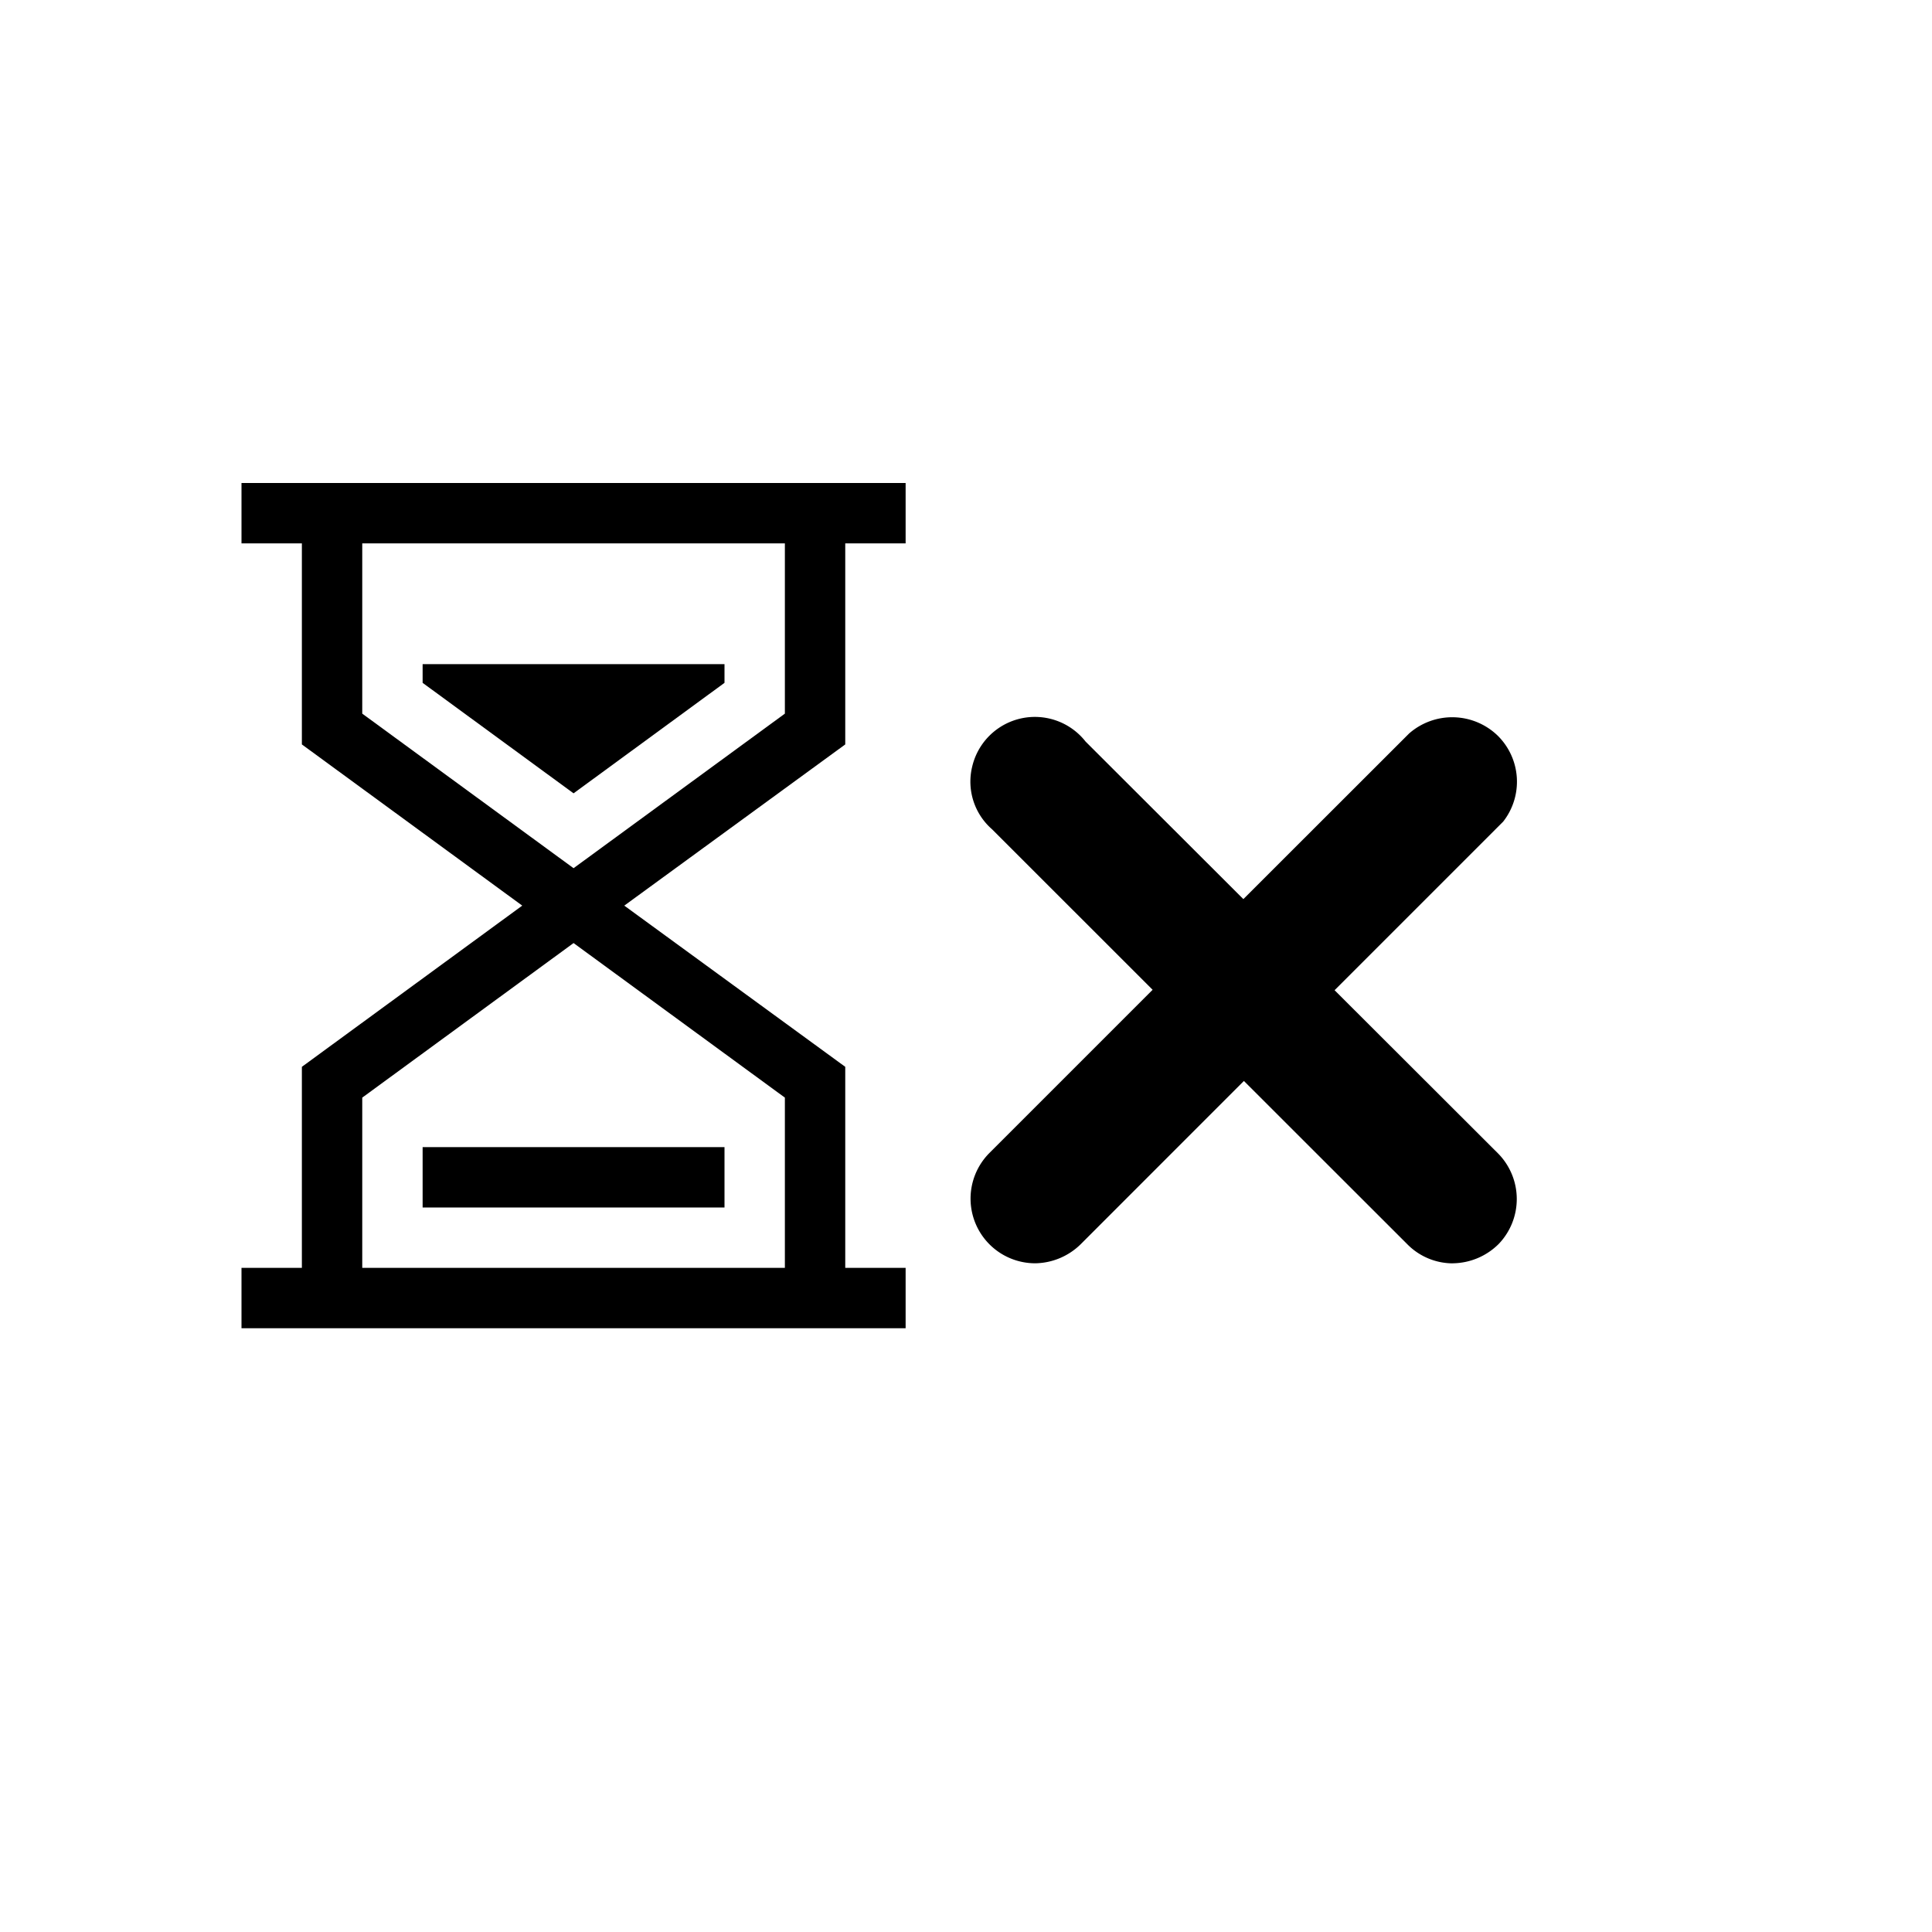 <svg width="32" height="32" class="hidden" preserveAspectRatio="xMidYMin" xmlns="http://www.w3.org/2000/svg" viewBox="0 0 32 32" id="waiting-decline">
    <path class="a" d="M22.105,16.401l2.792-2.792a1.072,1.072,0,0,0-.09-1.424,1.083,1.083,0,0,0-1.468-.036l-2.745,2.743-2.613-2.609a1.067,1.067,0,0,0-1.879.417,1.047,1.047,0,0,0,.329,1.035l2.66,2.659L16.38,19.105a1.071,1.071,0,0,0,.77,1.819,1.097,1.097,0,0,0,.748-.314l2.705-2.706,2.701,2.699a1.061,1.061,0,0,0,.749.322h.009l.009-.001a1.094,1.094,0,0,0,.752-.32,1.075,1.075,0,0,0-.005-1.494Z"/>
    <path class="a" d="M4,9H5v3.33L8.65,15,5,17.67V21H4v1H15V21H14V17.67L10.34,15,14,12.33V9h1V8H4Zm9,9.18V21H6V18.18l3.5-2.56ZM6,9h7v2.82L9.5,14.38,6,11.82Z"/>
    <rect class="a" x="7" y="19" width="5" height="1"/>
    <polygon class="a" points="12 11.31 12 11 7 11 7 11.31 9.5 13.14 12 11.31"/>
</svg>
